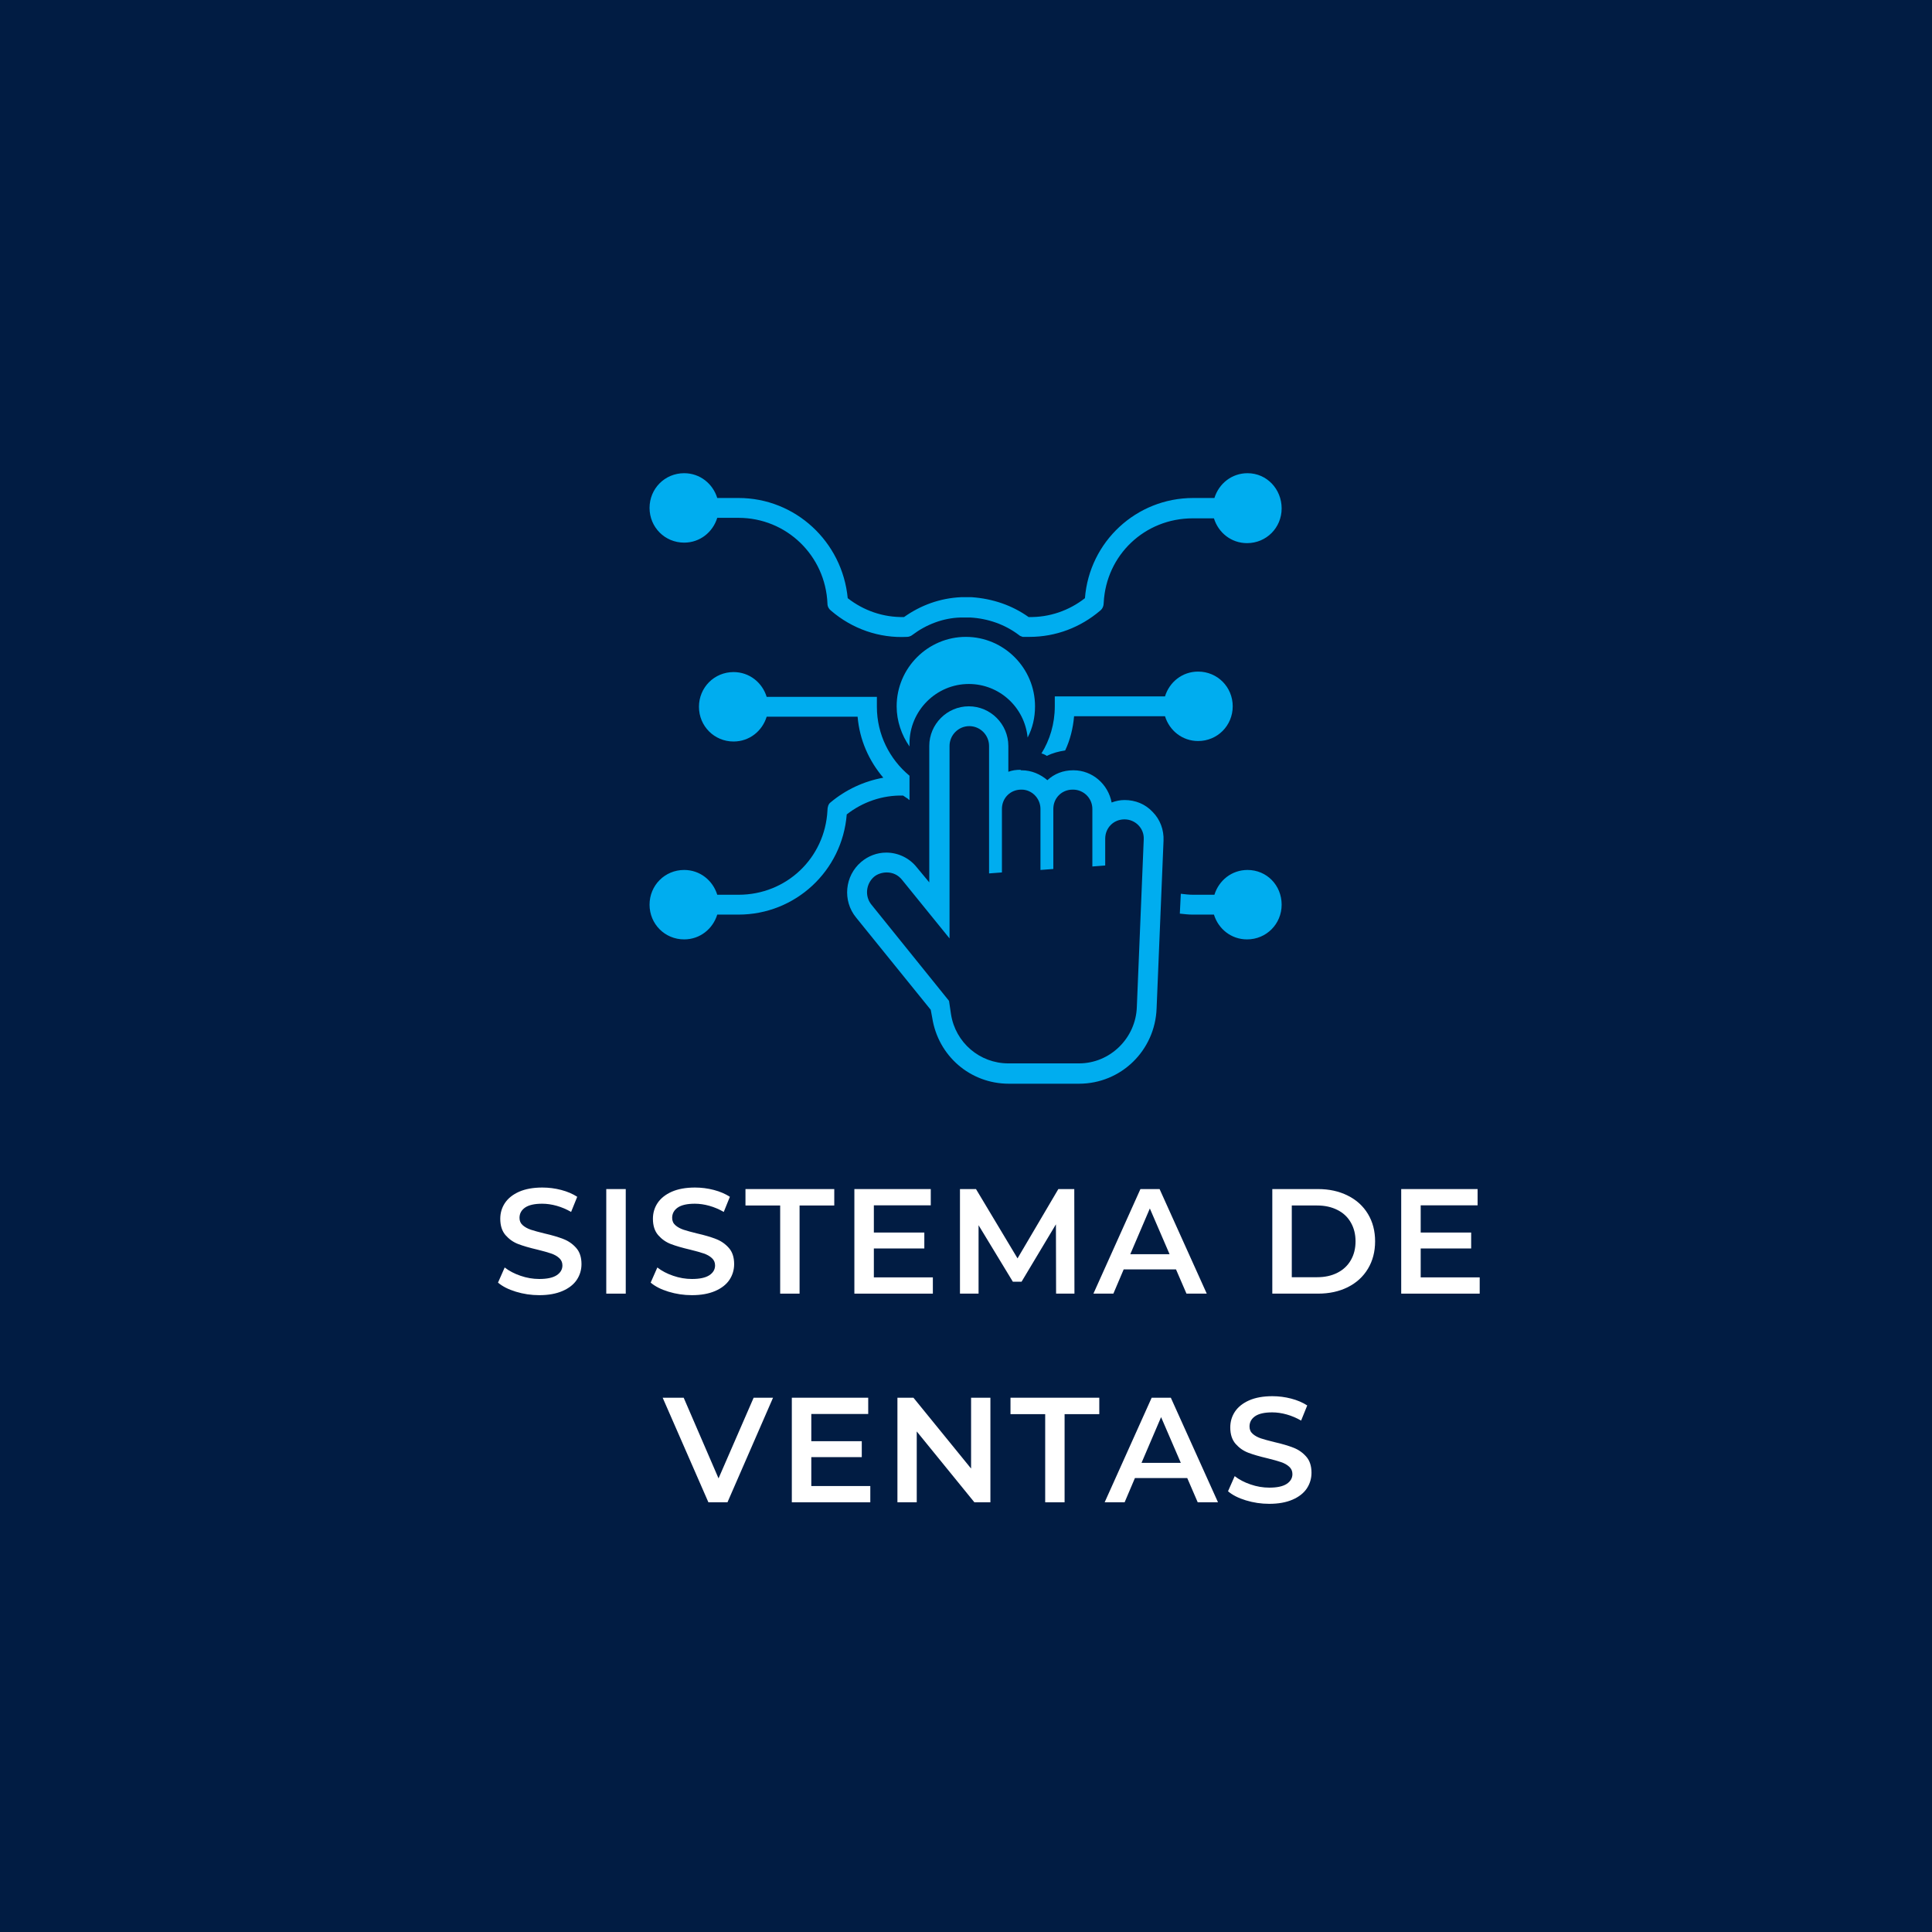 <svg xmlns="http://www.w3.org/2000/svg" xmlns:xlink="http://www.w3.org/1999/xlink" width="500" zoomAndPan="magnify" viewBox="0 0 375 375" height="500" preserveAspectRatio="xMidYMid meet" version="1.0"><defs><g/><clipPath id="id1"><path d="M 126 91.848 L 248.922 91.848 L 248.922 124 L 126 124 Z M 126 91.848 " clip-rule="nonzero"/></clipPath><clipPath id="id2"><path d="M 229 168 L 248.922 168 L 248.922 183 L 229 183 Z M 229 168 " clip-rule="nonzero"/></clipPath><clipPath id="id3"><path d="M 164 137 L 226 137 L 226 210.348 L 164 210.348 Z M 164 137 " clip-rule="nonzero"/></clipPath></defs><rect x="-37.5" width="450" fill="#ffffff" y="-37.5" height="450" fill-opacity="1"/><rect x="-37.5" width="450" fill="#ffffff" y="-37.5" height="450" fill-opacity="1"/><rect x="-37.5" width="450" fill="#011c43" y="-37.5" height="450" fill-opacity="1"/><g clip-path="url(#id1)"><path fill="#00adef" d="M 242.145 91.848 C 239.078 91.848 236.582 93.871 235.719 96.66 L 231.594 96.66 C 220.562 96.66 211.449 105.133 210.586 116.105 C 207.516 118.512 203.68 119.859 199.652 119.766 C 196.391 117.453 192.648 116.203 188.621 115.914 C 187.949 115.914 187.18 115.914 186.508 115.914 C 182.48 116.105 178.738 117.453 175.477 119.766 C 171.449 119.859 167.613 118.512 164.543 116.105 C 163.488 105.133 154.375 96.66 143.344 96.66 L 139.219 96.66 C 138.355 93.871 135.859 91.848 132.793 91.848 C 129.051 91.848 126.078 94.832 126.078 98.586 C 126.078 102.34 129.051 105.324 132.793 105.324 C 135.859 105.324 138.355 103.305 139.219 100.512 L 143.344 100.512 C 152.648 100.512 160.227 107.828 160.609 117.164 C 160.609 117.742 160.898 118.227 161.281 118.512 C 165.406 122.074 170.684 123.902 176.055 123.617 C 176.34 123.617 176.629 123.52 176.82 123.422 C 176.918 123.328 177.012 123.328 177.109 123.23 C 179.793 121.207 183.055 119.957 186.414 119.859 C 186.414 119.859 186.508 119.859 186.508 119.859 C 187.086 119.859 187.66 119.859 188.234 119.859 C 188.234 119.859 188.234 119.859 188.332 119.859 C 191.785 120.055 195.047 121.207 197.734 123.23 C 197.926 123.422 198.211 123.52 198.5 123.617 C 198.598 123.617 198.691 123.617 198.789 123.617 C 199.172 123.617 199.555 123.617 199.844 123.617 C 204.926 123.617 209.723 121.785 213.559 118.512 C 214.039 118.129 214.23 117.551 214.23 116.973 C 214.711 107.73 222.195 100.609 231.5 100.609 L 235.625 100.609 C 236.488 103.398 238.98 105.422 242.051 105.422 C 245.793 105.422 248.766 102.438 248.766 98.684 C 248.766 94.93 245.887 91.848 242.145 91.848 Z M 242.145 91.848 " fill-opacity="1" fill-rule="nonzero"/></g><path fill="#00adef" d="M 206.75 145.66 C 207.711 143.637 208.285 141.328 208.477 139.016 L 226.125 139.016 C 226.988 141.809 229.484 143.832 232.555 143.832 C 236.293 143.832 239.27 140.848 239.27 137.094 C 239.27 133.34 236.293 130.355 232.555 130.355 C 229.484 130.355 226.988 132.375 226.125 135.168 L 204.734 135.168 L 204.734 137.094 C 204.734 140.461 203.777 143.637 202.145 146.238 C 202.527 146.332 202.914 146.527 203.199 146.719 C 204.352 146.141 205.504 145.852 206.75 145.66 Z M 206.75 145.66 " fill-opacity="1" fill-rule="nonzero"/><g clip-path="url(#id2)"><path fill="#00adef" d="M 242.145 168.859 C 239.078 168.859 236.582 170.879 235.719 173.672 L 231.594 173.672 C 230.828 173.672 229.965 173.574 229.195 173.48 L 229.004 177.332 C 229.867 177.426 230.637 177.523 231.5 177.523 L 235.625 177.523 C 236.488 180.312 238.98 182.336 242.051 182.336 C 245.793 182.336 248.766 179.352 248.766 175.598 C 248.766 171.844 245.887 168.859 242.145 168.859 Z M 242.145 168.859 " fill-opacity="1" fill-rule="nonzero"/></g><g clip-path="url(#id3)"><path fill="#00adef" d="M 198.117 149.414 C 197.254 149.414 196.484 149.512 195.719 149.801 L 195.719 144.793 C 195.719 140.559 192.266 137.094 188.043 137.094 C 183.824 137.094 180.371 140.559 180.371 144.793 L 180.371 171.266 L 177.973 168.379 C 176.535 166.547 174.328 165.488 172.023 165.488 C 170.203 165.488 168.477 166.164 167.133 167.32 C 163.969 170.016 163.488 174.828 166.172 178.102 L 180.656 196.004 L 180.945 197.547 C 182.098 204.957 188.332 210.348 195.812 210.348 L 209.438 210.348 C 217.59 210.348 224.207 203.898 224.496 195.715 L 225.84 163.18 C 225.934 161.062 225.168 159.039 223.73 157.598 C 222.289 156.055 220.371 155.285 218.262 155.285 C 217.398 155.285 216.535 155.477 215.766 155.766 C 215.094 152.207 212.027 149.512 208.379 149.512 L 208.285 149.512 C 206.367 149.512 204.641 150.184 203.297 151.434 C 201.953 150.281 200.227 149.512 198.309 149.512 L 198.117 149.512 Z M 201.953 157.02 L 201.953 168.859 L 204.449 168.668 L 204.449 157.02 C 204.449 154.902 206.078 153.266 208.188 153.266 L 208.285 153.266 C 210.301 153.266 212.027 154.902 212.027 157.02 L 212.027 168.184 L 214.52 167.992 L 214.52 162.793 C 214.52 160.676 216.152 159.039 218.262 159.039 C 220.371 159.039 222.098 160.773 222 162.891 L 220.66 195.426 C 220.469 201.492 215.48 206.402 209.438 206.402 L 195.719 206.402 C 190.156 206.402 185.453 202.359 184.59 196.871 L 184.207 194.273 L 169.148 175.598 C 167.805 173.961 168.094 171.555 169.625 170.207 C 170.297 169.629 171.258 169.34 172.121 169.34 C 173.273 169.34 174.328 169.82 175.094 170.785 L 184.305 182.145 L 184.305 144.793 C 184.305 142.676 186.031 140.941 188.141 140.941 C 190.25 140.941 191.977 142.676 191.977 144.793 L 191.977 169.531 L 194.473 169.34 L 194.473 157.02 C 194.473 154.902 196.102 153.266 198.211 153.266 L 198.309 153.266 C 200.227 153.266 201.953 154.902 201.953 157.02 Z M 201.953 157.02 " fill-opacity="1" fill-rule="nonzero"/></g><path fill="#00adef" d="M 160.609 157.309 C 160.129 166.547 152.648 173.672 143.344 173.672 L 139.219 173.672 C 138.355 170.879 135.859 168.859 132.793 168.859 C 129.051 168.859 126.078 171.844 126.078 175.598 C 126.078 179.352 129.051 182.336 132.793 182.336 C 135.859 182.336 138.355 180.312 139.219 177.523 L 143.344 177.523 C 154.375 177.523 163.488 169.051 164.352 158.078 C 167.422 155.672 171.258 154.324 175.285 154.418 C 175.574 154.613 175.863 154.805 176.148 154.996 C 176.148 154.996 176.246 154.996 176.246 155.094 C 176.34 155.191 176.438 155.191 176.535 155.285 L 176.535 150.57 C 172.695 147.391 170.203 142.578 170.203 137.188 L 170.203 135.262 L 148.812 135.262 C 147.949 132.473 145.453 130.449 142.383 130.449 C 138.645 130.449 135.668 133.434 135.668 137.188 C 135.668 140.941 138.645 143.926 142.383 143.926 C 145.453 143.926 147.949 141.906 148.812 139.113 L 166.461 139.113 C 166.844 143.637 168.668 147.68 171.449 150.953 C 167.707 151.629 164.16 153.266 161.184 155.766 C 160.801 156.055 160.609 156.633 160.609 157.309 Z M 160.609 157.309 " fill-opacity="1" fill-rule="nonzero"/><path fill="#00adef" d="M 176.535 144.793 L 176.535 144.312 C 176.535 137.957 181.715 132.762 188.043 132.762 C 193.992 132.762 198.883 137.285 199.461 143.156 C 200.418 141.328 200.898 139.305 200.898 137.094 C 200.898 129.68 194.855 123.617 187.469 123.617 C 180.082 123.617 174.039 129.68 174.039 137.094 C 174.039 139.98 175 142.676 176.535 144.891 Z M 176.535 144.793 " fill-opacity="1" fill-rule="nonzero"/><g fill="#ffffff" fill-opacity="1"><g transform="translate(95.648, 251.094)"><g><path d="M 9.016 0.297 C 7.453 0.297 5.941 0.07 4.484 -0.375 C 3.023 -0.82 1.867 -1.41 1.016 -2.141 L 2.312 -5.078 C 3.145 -4.422 4.164 -3.883 5.375 -3.469 C 6.582 -3.051 7.797 -2.844 9.016 -2.844 C 10.523 -2.844 11.648 -3.082 12.391 -3.562 C 13.141 -4.051 13.516 -4.691 13.516 -5.484 C 13.516 -6.055 13.305 -6.531 12.891 -6.906 C 12.473 -7.289 11.945 -7.586 11.312 -7.797 C 10.676 -8.016 9.805 -8.258 8.703 -8.531 C 7.148 -8.895 5.895 -9.258 4.938 -9.625 C 3.988 -9.988 3.172 -10.562 2.484 -11.344 C 1.797 -12.133 1.453 -13.195 1.453 -14.531 C 1.453 -15.656 1.754 -16.676 2.359 -17.594 C 2.973 -18.508 3.891 -19.238 5.109 -19.781 C 6.336 -20.32 7.844 -20.594 9.625 -20.594 C 10.863 -20.594 12.082 -20.438 13.281 -20.125 C 14.477 -19.812 15.516 -19.367 16.391 -18.797 L 15.203 -15.859 C 14.305 -16.379 13.375 -16.773 12.406 -17.047 C 11.445 -17.316 10.508 -17.453 9.594 -17.453 C 8.102 -17.453 6.992 -17.203 6.266 -16.703 C 5.547 -16.203 5.188 -15.535 5.188 -14.703 C 5.188 -14.117 5.395 -13.645 5.812 -13.281 C 6.227 -12.914 6.754 -12.625 7.391 -12.406 C 8.035 -12.195 8.906 -11.957 10 -11.688 C 11.508 -11.344 12.75 -10.977 13.719 -10.594 C 14.688 -10.219 15.508 -9.645 16.188 -8.875 C 16.875 -8.102 17.219 -7.055 17.219 -5.734 C 17.219 -4.617 16.914 -3.602 16.312 -2.688 C 15.707 -1.781 14.785 -1.055 13.547 -0.516 C 12.305 0.023 10.797 0.297 9.016 0.297 Z M 9.016 0.297 "/></g></g></g><g fill="#ffffff" fill-opacity="1"><g transform="translate(114.957, 251.094)"><g><path d="M 2.719 -20.297 L 6.5 -20.297 L 6.5 0 L 2.719 0 Z M 2.719 -20.297 "/></g></g></g><g fill="#ffffff" fill-opacity="1"><g transform="translate(125.278, 251.094)"><g><path d="M 9.016 0.297 C 7.453 0.297 5.941 0.07 4.484 -0.375 C 3.023 -0.82 1.867 -1.41 1.016 -2.141 L 2.312 -5.078 C 3.145 -4.422 4.164 -3.883 5.375 -3.469 C 6.582 -3.051 7.797 -2.844 9.016 -2.844 C 10.523 -2.844 11.648 -3.082 12.391 -3.562 C 13.141 -4.051 13.516 -4.691 13.516 -5.484 C 13.516 -6.055 13.305 -6.531 12.891 -6.906 C 12.473 -7.289 11.945 -7.586 11.312 -7.797 C 10.676 -8.016 9.805 -8.258 8.703 -8.531 C 7.148 -8.895 5.895 -9.258 4.938 -9.625 C 3.988 -9.988 3.172 -10.562 2.484 -11.344 C 1.797 -12.133 1.453 -13.195 1.453 -14.531 C 1.453 -15.656 1.754 -16.676 2.359 -17.594 C 2.973 -18.508 3.891 -19.238 5.109 -19.781 C 6.336 -20.32 7.844 -20.594 9.625 -20.594 C 10.863 -20.594 12.082 -20.438 13.281 -20.125 C 14.477 -19.812 15.516 -19.367 16.391 -18.797 L 15.203 -15.859 C 14.305 -16.379 13.375 -16.773 12.406 -17.047 C 11.445 -17.316 10.508 -17.453 9.594 -17.453 C 8.102 -17.453 6.992 -17.203 6.266 -16.703 C 5.547 -16.203 5.188 -15.535 5.188 -14.703 C 5.188 -14.117 5.395 -13.645 5.812 -13.281 C 6.227 -12.914 6.754 -12.625 7.391 -12.406 C 8.035 -12.195 8.906 -11.957 10 -11.688 C 11.508 -11.344 12.75 -10.977 13.719 -10.594 C 14.688 -10.219 15.508 -9.645 16.188 -8.875 C 16.875 -8.102 17.219 -7.055 17.219 -5.734 C 17.219 -4.617 16.914 -3.602 16.312 -2.688 C 15.707 -1.781 14.785 -1.055 13.547 -0.516 C 12.305 0.023 10.797 0.297 9.016 0.297 Z M 9.016 0.297 "/></g></g></g><g fill="#ffffff" fill-opacity="1"><g transform="translate(144.587, 251.094)"><g><path d="M 6.844 -17.109 L 0.109 -17.109 L 0.109 -20.297 L 17.344 -20.297 L 17.344 -17.109 L 10.609 -17.109 L 10.609 0 L 6.844 0 Z M 6.844 -17.109 "/></g></g></g><g fill="#ffffff" fill-opacity="1"><g transform="translate(163.114, 251.094)"><g><path d="M 17.953 -3.156 L 17.953 0 L 2.719 0 L 2.719 -20.297 L 17.547 -20.297 L 17.547 -17.141 L 6.5 -17.141 L 6.5 -11.859 L 16.297 -11.859 L 16.297 -8.766 L 6.5 -8.766 L 6.5 -3.156 Z M 17.953 -3.156 "/></g></g></g><g fill="#ffffff" fill-opacity="1"><g transform="translate(183.611, 251.094)"><g><path d="M 21.375 0 L 21.344 -13.453 L 14.672 -2.312 L 12.984 -2.312 L 6.328 -13.281 L 6.328 0 L 2.719 0 L 2.719 -20.297 L 5.828 -20.297 L 13.891 -6.844 L 21.812 -20.297 L 24.906 -20.297 L 24.938 0 Z M 21.375 0 "/></g></g></g><g fill="#ffffff" fill-opacity="1"><g transform="translate(212.372, 251.094)"><g><path d="M 15.891 -4.703 L 5.734 -4.703 L 3.734 0 L -0.141 0 L 8.984 -20.297 L 12.703 -20.297 L 21.859 0 L 17.922 0 Z M 14.641 -7.656 L 10.812 -16.531 L 7.016 -7.656 Z M 14.641 -7.656 "/></g></g></g><g fill="#ffffff" fill-opacity="1"><g transform="translate(235.16, 251.094)"><g/></g></g><g fill="#ffffff" fill-opacity="1"><g transform="translate(244.235, 251.094)"><g><path d="M 2.719 -20.297 L 11.594 -20.297 C 13.758 -20.297 15.68 -19.875 17.359 -19.031 C 19.047 -18.195 20.352 -17.008 21.281 -15.469 C 22.207 -13.938 22.672 -12.164 22.672 -10.156 C 22.672 -8.145 22.207 -6.367 21.281 -4.828 C 20.352 -3.285 19.047 -2.094 17.359 -1.25 C 15.68 -0.414 13.758 0 11.594 0 L 2.719 0 Z M 11.422 -3.188 C 12.91 -3.188 14.219 -3.473 15.344 -4.047 C 16.477 -4.617 17.348 -5.43 17.953 -6.484 C 18.566 -7.535 18.875 -8.758 18.875 -10.156 C 18.875 -11.539 18.566 -12.758 17.953 -13.812 C 17.348 -14.875 16.477 -15.688 15.344 -16.25 C 14.219 -16.82 12.91 -17.109 11.422 -17.109 L 6.5 -17.109 L 6.5 -3.188 Z M 11.422 -3.188 "/></g></g></g><g fill="#ffffff" fill-opacity="1"><g transform="translate(269.255, 251.094)"><g><path d="M 17.953 -3.156 L 17.953 0 L 2.719 0 L 2.719 -20.297 L 17.547 -20.297 L 17.547 -17.141 L 6.5 -17.141 L 6.5 -11.859 L 16.297 -11.859 L 16.297 -8.766 L 6.5 -8.766 L 6.5 -3.156 Z M 17.953 -3.156 "/></g></g></g><g fill="#ffffff" fill-opacity="1"><g transform="translate(128.765, 291.594)"><g><path d="M 21.281 -20.297 L 12.438 0 L 8.734 0 L -0.141 -20.297 L 3.938 -20.297 L 10.703 -4.641 L 17.516 -20.297 Z M 21.281 -20.297 "/></g></g></g><g fill="#ffffff" fill-opacity="1"><g transform="translate(150.973, 291.594)"><g><path d="M 17.953 -3.156 L 17.953 0 L 2.719 0 L 2.719 -20.297 L 17.547 -20.297 L 17.547 -17.141 L 6.5 -17.141 L 6.5 -11.859 L 16.297 -11.859 L 16.297 -8.766 L 6.5 -8.766 L 6.5 -3.156 Z M 17.953 -3.156 "/></g></g></g><g fill="#ffffff" fill-opacity="1"><g transform="translate(171.471, 291.594)"><g><path d="M 20.766 -20.297 L 20.766 0 L 17.656 0 L 6.469 -13.75 L 6.469 0 L 2.719 0 L 2.719 -20.297 L 5.828 -20.297 L 17.016 -6.547 L 17.016 -20.297 Z M 20.766 -20.297 "/></g></g></g><g fill="#ffffff" fill-opacity="1"><g transform="translate(196.027, 291.594)"><g><path d="M 6.844 -17.109 L 0.109 -17.109 L 0.109 -20.297 L 17.344 -20.297 L 17.344 -17.109 L 10.609 -17.109 L 10.609 0 L 6.844 0 Z M 6.844 -17.109 "/></g></g></g><g fill="#ffffff" fill-opacity="1"><g transform="translate(214.554, 291.594)"><g><path d="M 15.891 -4.703 L 5.734 -4.703 L 3.734 0 L -0.141 0 L 8.984 -20.297 L 12.703 -20.297 L 21.859 0 L 17.922 0 Z M 14.641 -7.656 L 10.812 -16.531 L 7.016 -7.656 Z M 14.641 -7.656 "/></g></g></g><g fill="#ffffff" fill-opacity="1"><g transform="translate(237.342, 291.594)"><g><path d="M 9.016 0.297 C 7.453 0.297 5.941 0.07 4.484 -0.375 C 3.023 -0.82 1.867 -1.41 1.016 -2.141 L 2.312 -5.078 C 3.145 -4.422 4.164 -3.883 5.375 -3.469 C 6.582 -3.051 7.797 -2.844 9.016 -2.844 C 10.523 -2.844 11.648 -3.082 12.391 -3.562 C 13.141 -4.051 13.516 -4.691 13.516 -5.484 C 13.516 -6.055 13.305 -6.531 12.891 -6.906 C 12.473 -7.289 11.945 -7.586 11.312 -7.797 C 10.676 -8.016 9.805 -8.258 8.703 -8.531 C 7.148 -8.895 5.895 -9.258 4.938 -9.625 C 3.988 -9.988 3.172 -10.562 2.484 -11.344 C 1.797 -12.133 1.453 -13.195 1.453 -14.531 C 1.453 -15.656 1.754 -16.676 2.359 -17.594 C 2.973 -18.508 3.891 -19.238 5.109 -19.781 C 6.336 -20.32 7.844 -20.594 9.625 -20.594 C 10.863 -20.594 12.082 -20.438 13.281 -20.125 C 14.477 -19.812 15.516 -19.367 16.391 -18.797 L 15.203 -15.859 C 14.305 -16.379 13.375 -16.773 12.406 -17.047 C 11.445 -17.316 10.508 -17.453 9.594 -17.453 C 8.102 -17.453 6.992 -17.203 6.266 -16.703 C 5.547 -16.203 5.188 -15.535 5.188 -14.703 C 5.188 -14.117 5.395 -13.645 5.812 -13.281 C 6.227 -12.914 6.754 -12.625 7.391 -12.406 C 8.035 -12.195 8.906 -11.957 10 -11.688 C 11.508 -11.344 12.75 -10.977 13.719 -10.594 C 14.688 -10.219 15.508 -9.645 16.188 -8.875 C 16.875 -8.102 17.219 -7.055 17.219 -5.734 C 17.219 -4.617 16.914 -3.602 16.312 -2.688 C 15.707 -1.781 14.785 -1.055 13.547 -0.516 C 12.305 0.023 10.797 0.297 9.016 0.297 Z M 9.016 0.297 "/></g></g></g></svg>